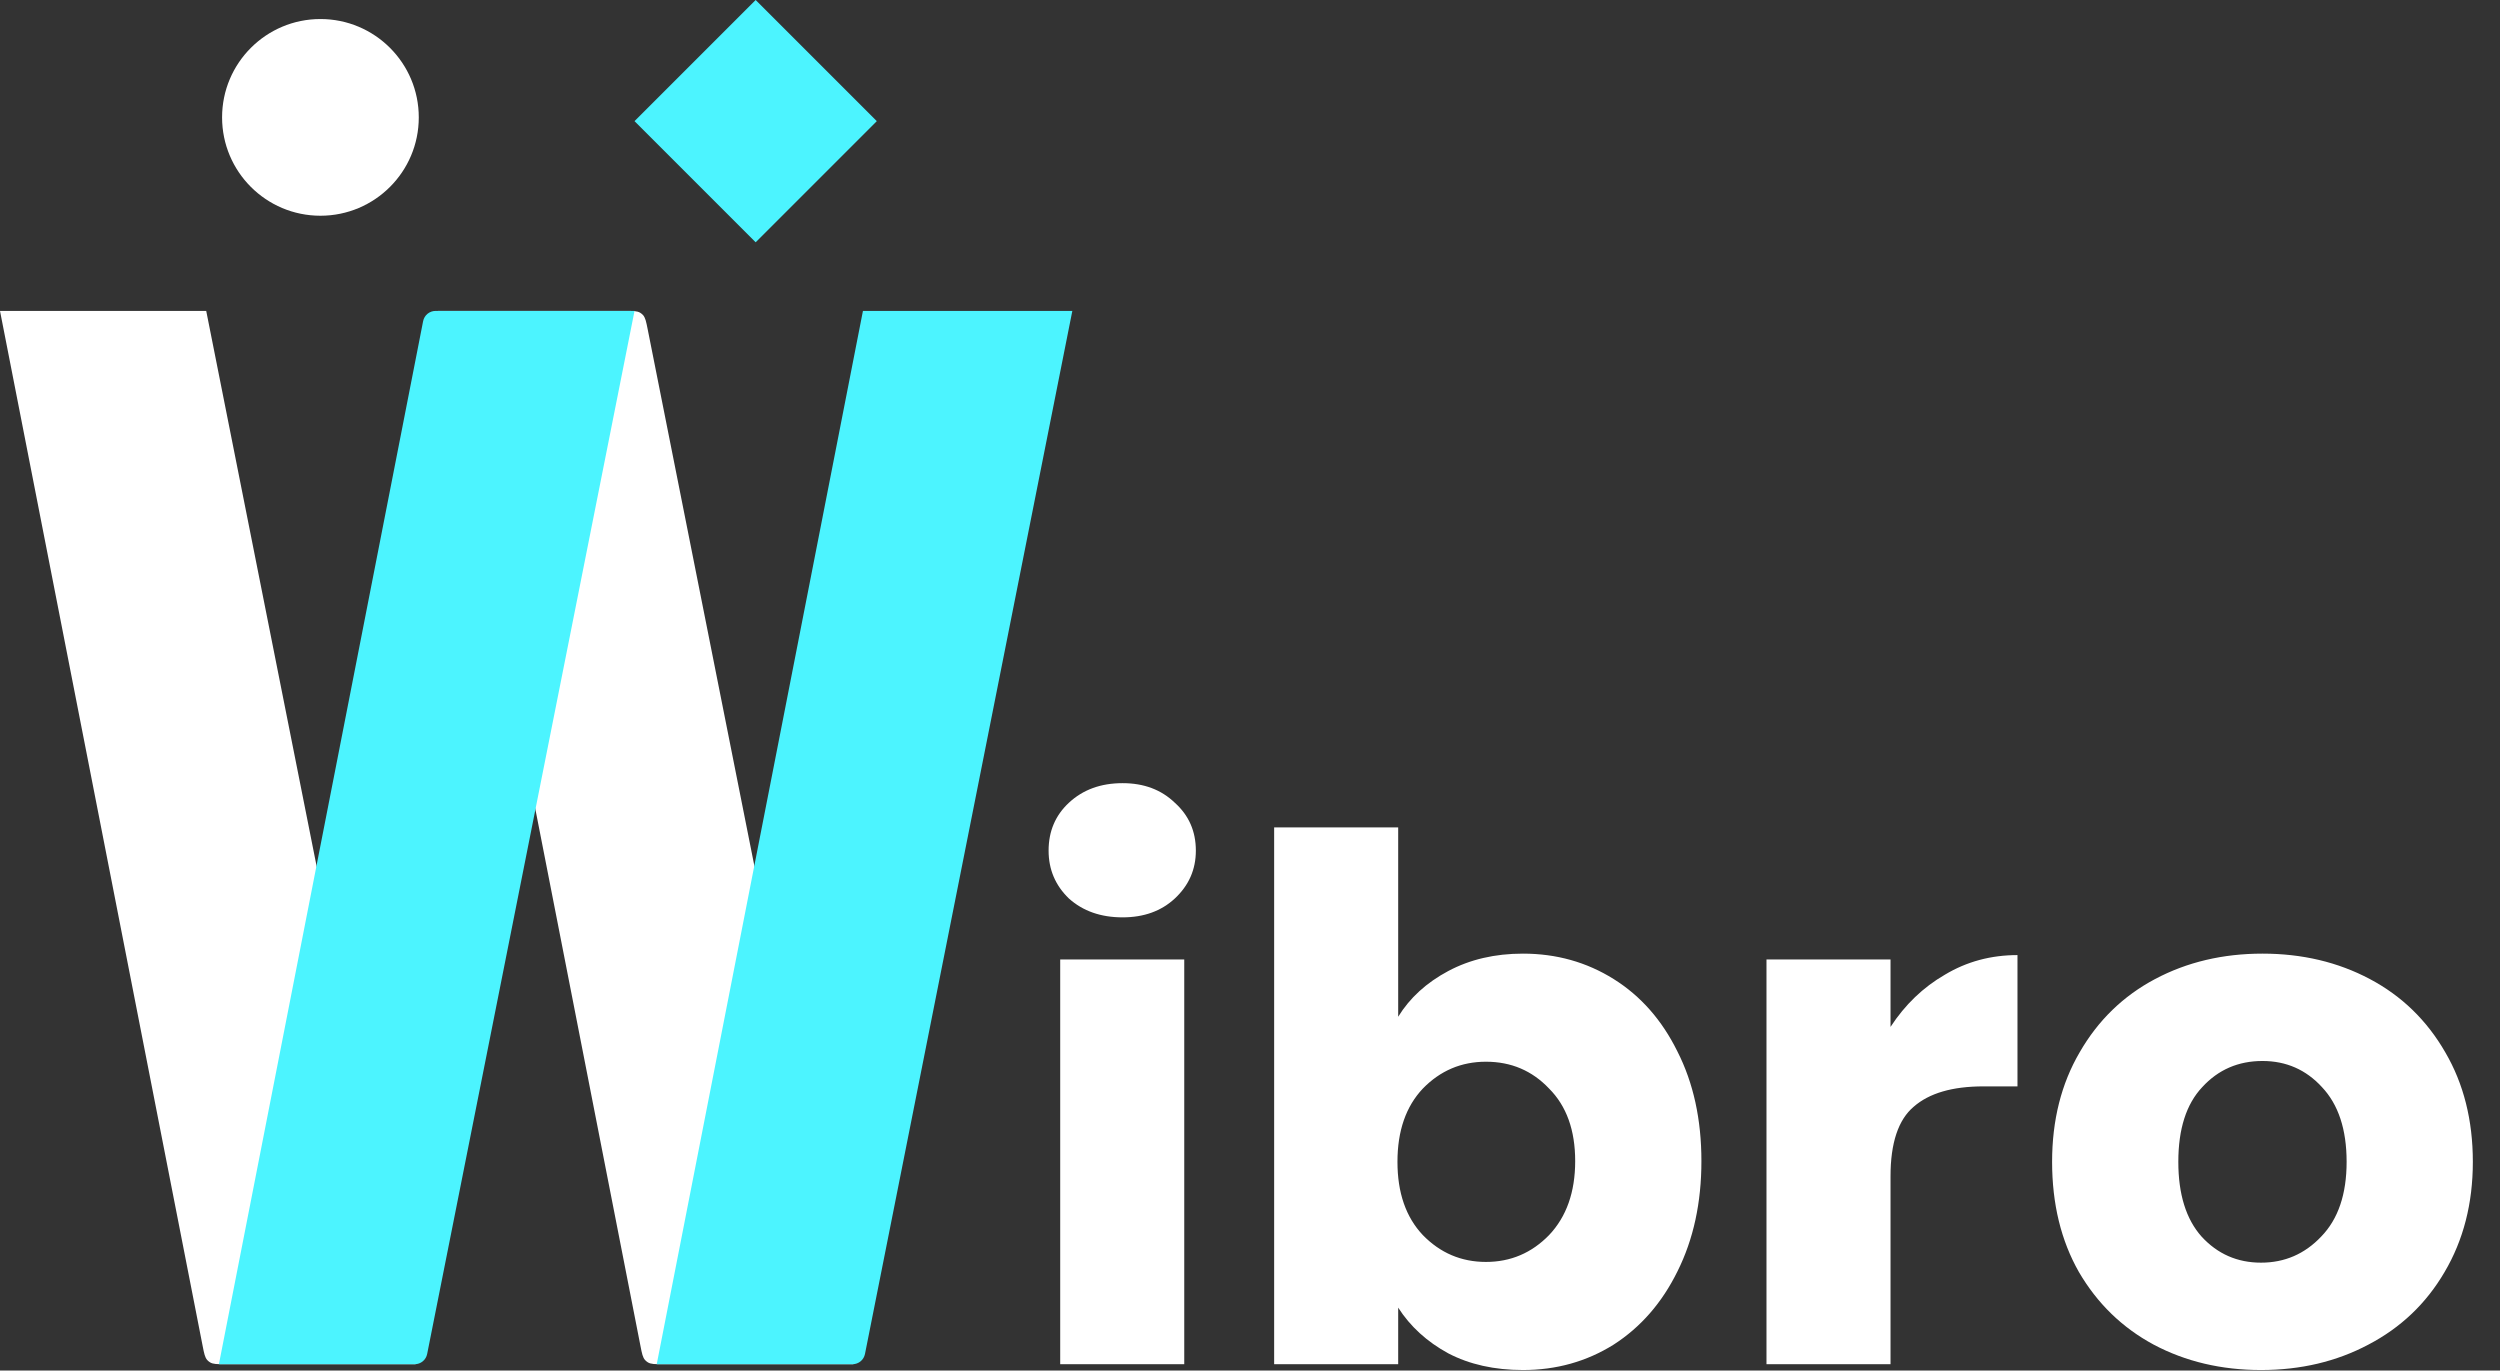 <svg width="394" height="216" viewBox="0 0 394 216" fill="none" xmlns="http://www.w3.org/2000/svg">
<rect x="0" y="0" width="394" height="216" fill="#333333" stroke="none"/>
<ellipse cx="50.5" cy="18.5" rx="15.5" ry="15.5" transform="rotate(90 50.5 18.5)" fill="white"/>
<rect x="119.092" width="27" height="27" transform="rotate(45 119.092 0)" fill="#4CF4FF"/>
<path d="M100.931 212.092C101.172 213.323 101.292 213.939 101.675 214.355C101.8 214.49 101.943 214.608 102.099 214.704C102.581 215 103.209 215 104.464 215H134.5L102.076 51.898C101.832 50.67 101.71 50.057 101.327 49.642C101.203 49.508 101.06 49.391 100.904 49.295C100.423 49 99.797 49 98.545 49H69L100.931 212.092Z" fill="white"/>
<path d="M136 49H169L136.32 213.39C136.134 214.326 135.313 215 134.358 215H103.5L136 49Z" fill="#4CF4FF"/>
<path d="M31.931 212.092C32.172 213.323 32.292 213.939 32.675 214.355C32.8 214.49 32.943 214.608 33.099 214.704C33.581 215 34.209 215 35.464 215H65.5L32.5 49H0L31.931 212.092Z" fill="white"/>
<path d="M66.684 50.616C66.867 49.677 67.69 49 68.646 49H100L67.32 213.39C67.134 214.326 66.313 215 65.359 215H34.5L66.684 50.616Z" fill="#4CF4FF"/>
<path d="M176.92 144.576C173.49 144.576 170.67 143.585 168.46 141.604C166.326 139.546 165.259 137.031 165.259 134.058C165.259 131.01 166.326 128.495 168.46 126.513C170.67 124.455 173.49 123.426 176.92 123.426C180.274 123.426 183.017 124.455 185.151 126.513C187.362 128.495 188.467 131.01 188.467 134.058C188.467 137.031 187.362 139.546 185.151 141.604C183.017 143.585 180.274 144.576 176.92 144.576ZM186.638 151.207V215H167.088V151.207H186.638ZM220.354 160.239C222.183 157.266 224.813 154.865 228.243 153.036C231.672 151.207 235.598 150.292 240.018 150.292C245.277 150.292 250.041 151.626 254.309 154.294C258.577 156.961 261.93 160.772 264.369 165.726C266.884 170.68 268.142 176.435 268.142 182.989C268.142 189.544 266.884 195.336 264.369 200.366C261.93 205.321 258.577 209.169 254.309 211.913C250.041 214.581 245.277 215.915 240.018 215.915C235.521 215.915 231.596 215.038 228.243 213.285C224.889 211.456 222.26 209.055 220.354 206.083V215H200.805V130.4H220.354V160.239ZM248.249 182.989C248.249 178.111 246.878 174.301 244.134 171.557C241.466 168.737 238.151 167.327 234.188 167.327C230.301 167.327 226.985 168.737 224.241 171.557C221.574 174.377 220.24 178.226 220.24 183.103C220.24 187.981 221.574 191.83 224.241 194.65C226.985 197.47 230.301 198.88 234.188 198.88C238.075 198.88 241.39 197.47 244.134 194.65C246.878 191.754 248.249 187.867 248.249 182.989ZM297.947 161.839C300.234 158.333 303.092 155.589 306.522 153.608C309.952 151.55 313.762 150.521 317.954 150.521V171.214H312.581C307.703 171.214 304.045 172.281 301.606 174.415C299.167 176.473 297.947 180.131 297.947 185.39V215H278.398V151.207H297.947V161.839ZM356.337 215.915C350.087 215.915 344.447 214.581 339.417 211.913C334.463 209.246 330.538 205.435 327.641 200.481C324.821 195.527 323.411 189.734 323.411 183.103C323.411 176.549 324.86 170.795 327.756 165.841C330.652 160.81 334.615 156.961 339.645 154.294C344.676 151.626 350.316 150.292 356.565 150.292C362.815 150.292 368.455 151.626 373.485 154.294C378.516 156.961 382.479 160.81 385.375 165.841C388.271 170.795 389.72 176.549 389.72 183.103C389.72 189.658 388.233 195.451 385.261 200.481C382.365 205.435 378.363 209.246 373.257 211.913C368.227 214.581 362.587 215.915 356.337 215.915ZM356.337 198.995C360.071 198.995 363.234 197.623 365.826 194.879C368.493 192.135 369.827 188.21 369.827 183.103C369.827 177.997 368.531 174.072 365.94 171.328C363.425 168.584 360.3 167.212 356.565 167.212C352.755 167.212 349.592 168.584 347.077 171.328C344.561 173.996 343.304 177.921 343.304 183.103C343.304 188.21 344.523 192.135 346.962 194.879C349.477 197.623 352.602 198.995 356.337 198.995Z" fill="white"/>
</svg>
